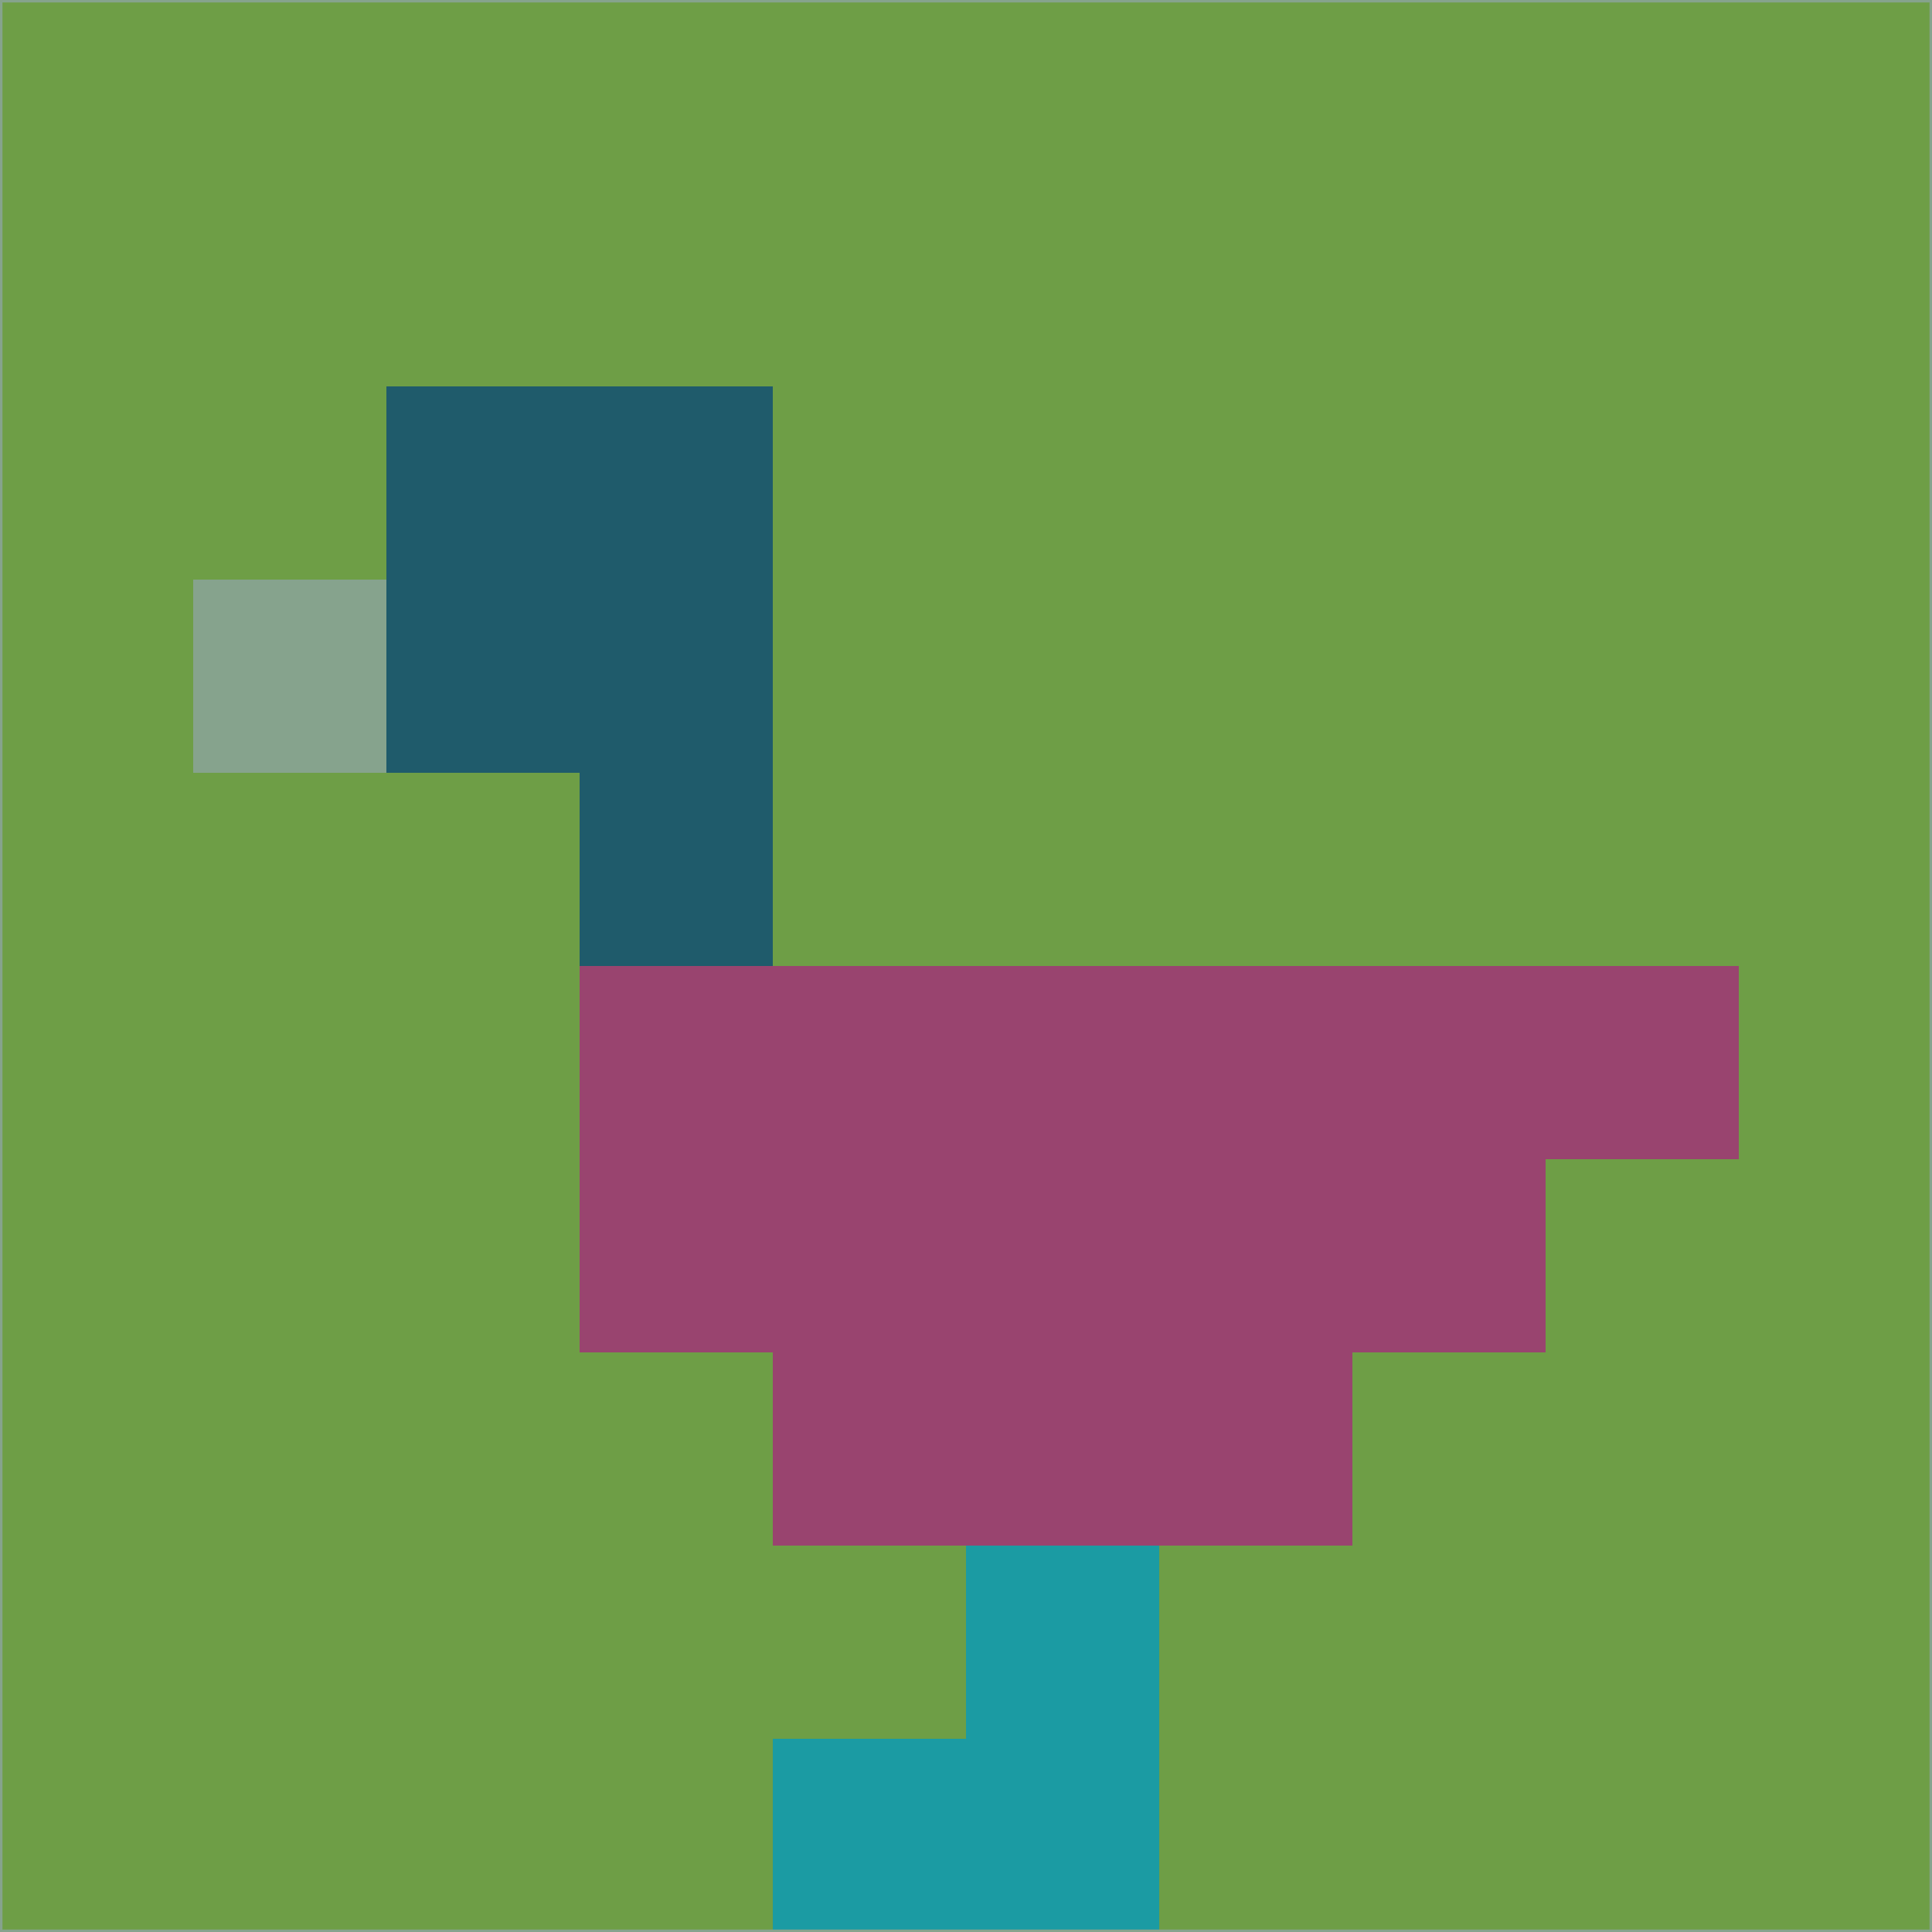 <svg xmlns="http://www.w3.org/2000/svg" version="1.1" width="785" height="785">
  <title>'goose-pfp-694263' by Dmitri Cherniak (Cyberpunk Edition)</title>
  <desc>
    seed=507366
    backgroundColor=#6e9e46
    padding=20
    innerPadding=0
    timeout=500
    dimension=1
    border=false
    Save=function(){return n.handleSave()}
    frame=12

    Rendered at 2024-09-15T22:37:00.978Z
    Generated in 1ms
    Modified for Cyberpunk theme with new color scheme
  </desc>
  <defs/>
  <rect width="100%" height="100%" fill="#6e9e46"/>
  <g>
    <g id="0-0">
      <rect x="0" y="0" height="785" width="785" fill="#6e9e46"/>
      <g>
        <!-- Neon blue -->
        <rect id="0-0-2-2-2-2" x="157" y="157" width="157" height="157" fill="#1f5b6b"/>
        <rect id="0-0-3-2-1-4" x="235.5" y="157" width="78.5" height="314" fill="#1f5b6b"/>
        <!-- Electric purple -->
        <rect id="0-0-4-5-5-1" x="314" y="392.5" width="392.5" height="78.5" fill="#99446f"/>
        <rect id="0-0-3-5-5-2" x="235.5" y="392.5" width="392.5" height="157" fill="#99446f"/>
        <rect id="0-0-4-5-3-3" x="314" y="392.5" width="235.5" height="235.5" fill="#99446f"/>
        <!-- Neon pink -->
        <rect id="0-0-1-3-1-1" x="78.5" y="235.5" width="78.5" height="78.5" fill="#86a38d"/>
        <!-- Cyber yellow -->
        <rect id="0-0-5-8-1-2" x="392.5" y="628" width="78.5" height="157" fill="#1b9ba3"/>
        <rect id="0-0-4-9-2-1" x="314" y="706.5" width="157" height="78.5" fill="#1b9ba3"/>
      </g>
      <rect x="0" y="0" stroke="#86a38d" stroke-width="2" height="785" width="785" fill="none"/>
    </g>
  </g>
  <script xmlns=""/>
</svg>
